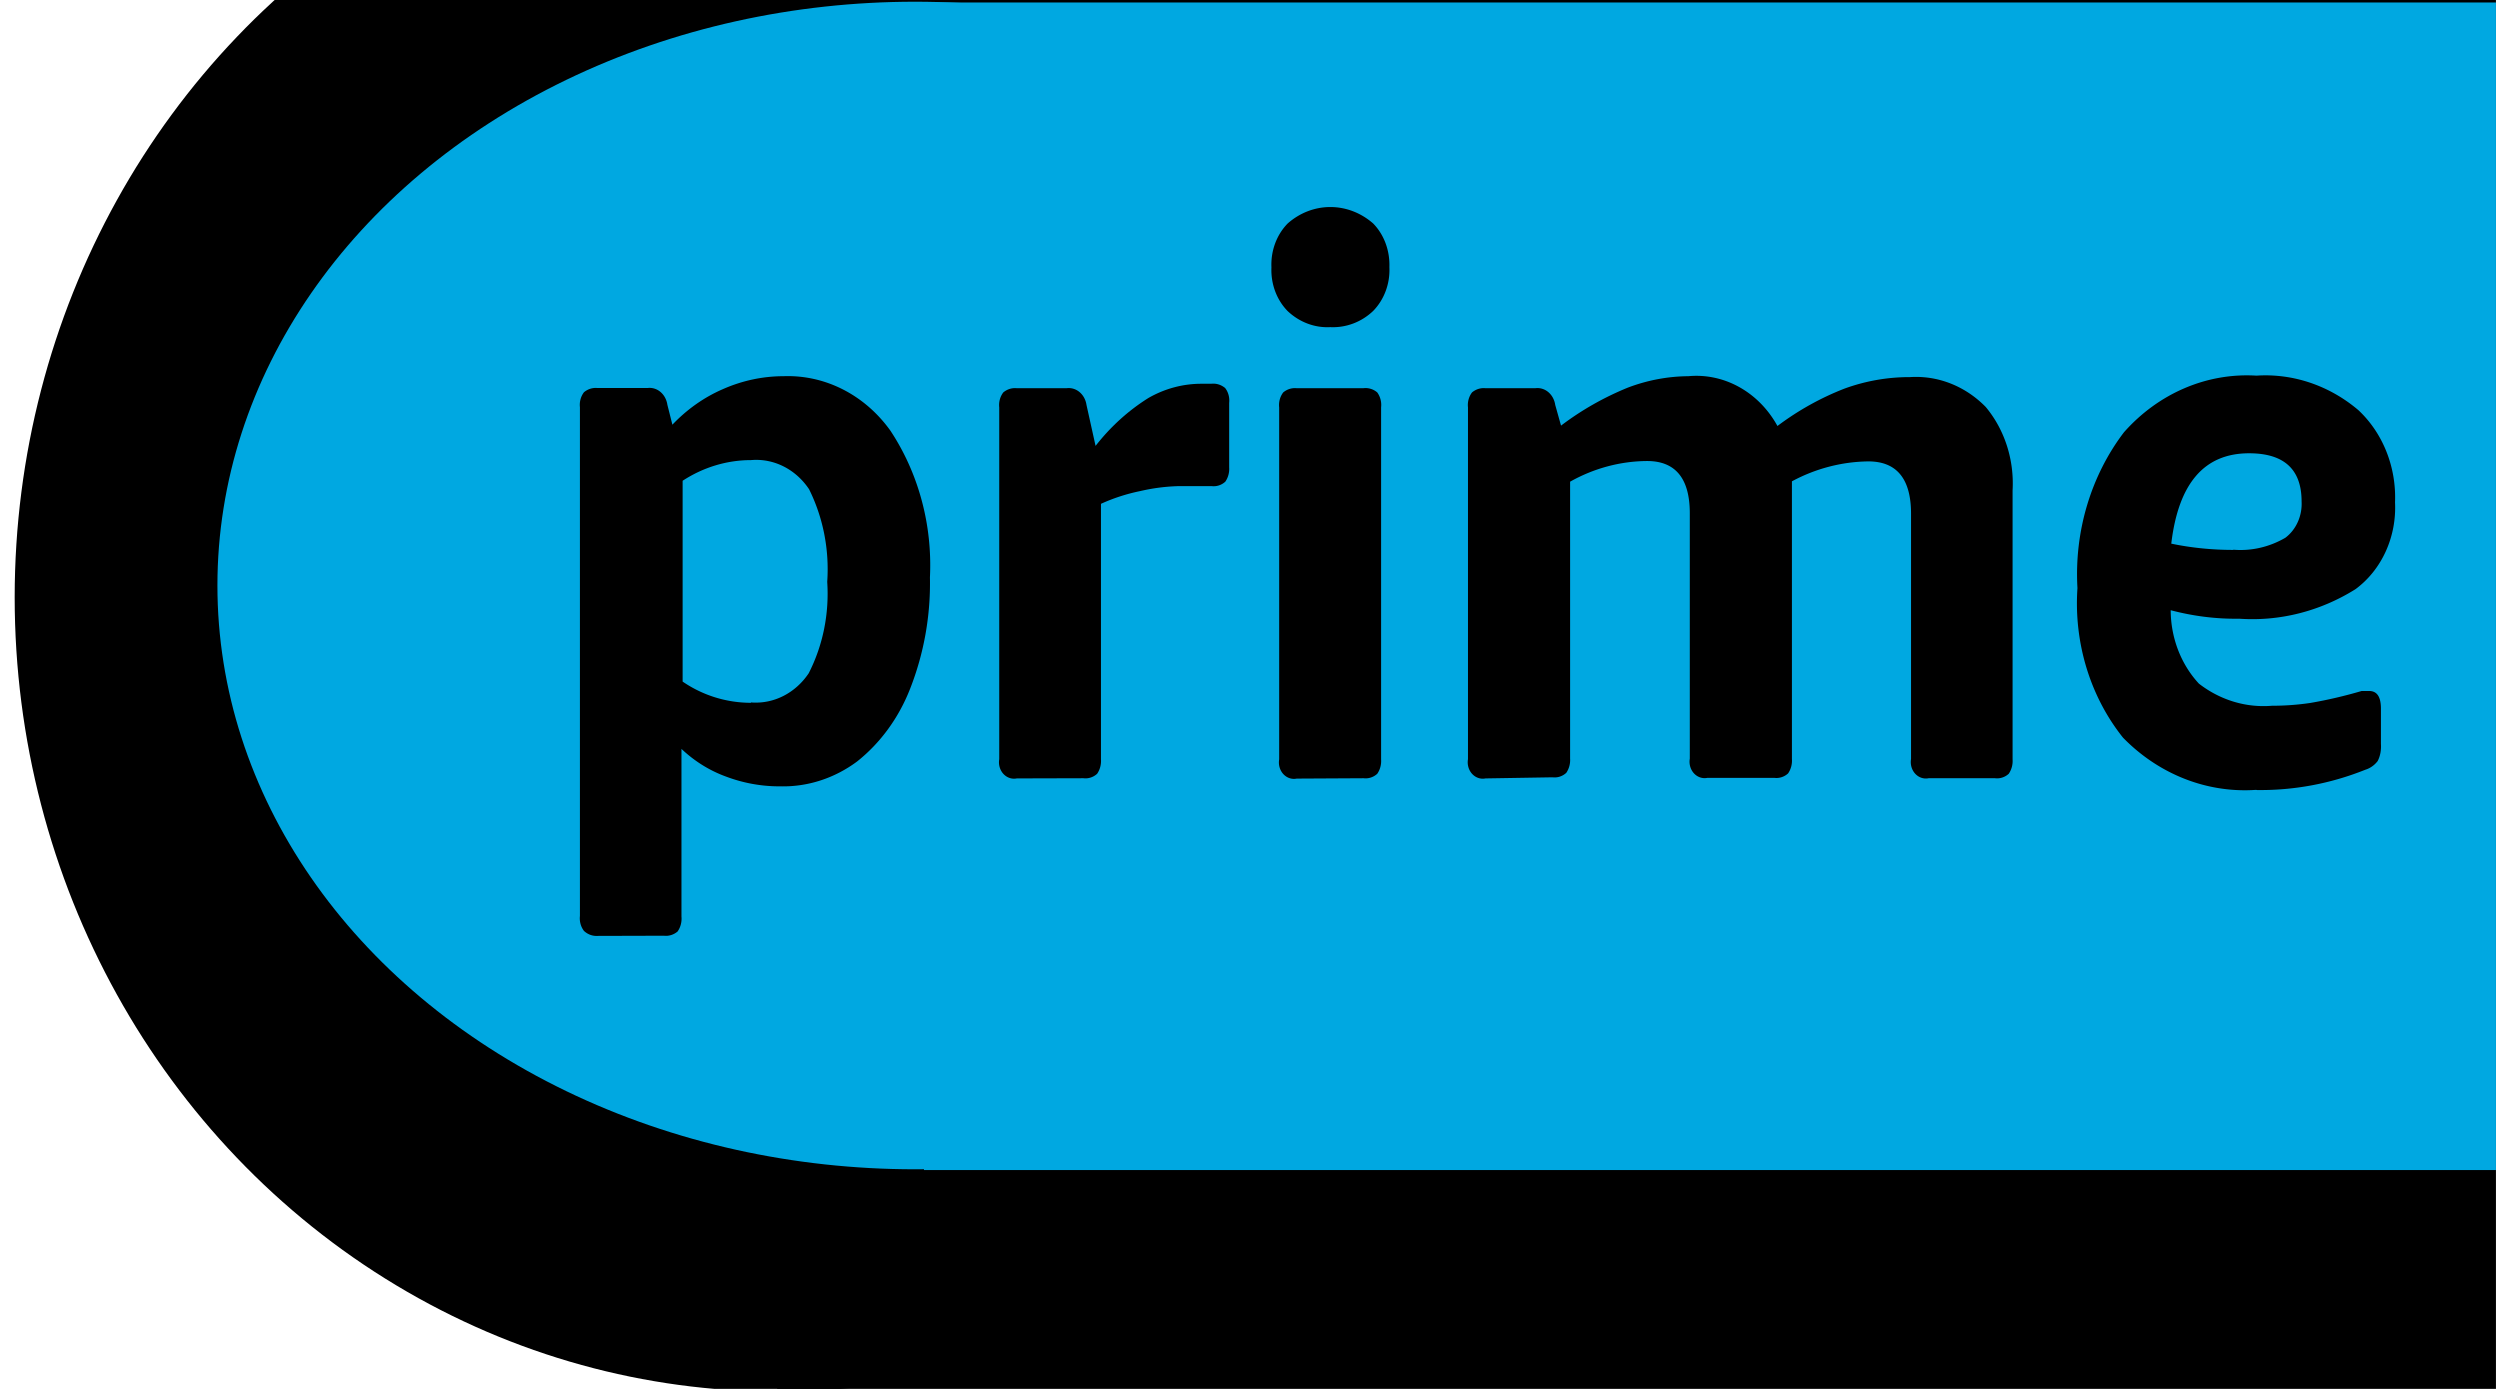 <svg height="50" viewBox="0 0 90 50" width="90" xmlns="http://www.w3.org/2000/svg"><g transform="matrix(-.223 0 0 .23 -.012 -.002)"><path d="m-402.988-30.802h277.469v248.635h-277.469z" stroke-width=".848"/><ellipse cx="125.537" cy="93.504" rx="123.114" ry="124.318" stroke-width="1.019" transform="scale(-1 1)"/><g fill="#00a8e1" transform="matrix(1 0 0 .977 0 -.738)"><path d="m-402.988 1.163h253.777v187.052h-253.777z" stroke-width=".703"/><ellipse cx="147.755" cy="94.566" rx="112.602" ry="93.526" transform="scale(-1 1)"/></g></g><g stroke-width=".126" transform="matrix(6.95 0 0 6.639 -242.361 -125.066)"><path d="m37.967 23.913a.1.115 0 0 1 -.07-.027.094.107 0 0 1 -.021-.081v-2.759a.094.107 0 0 1 .021-.081.1.115 0 0 1 .068-.023h.262c.05-.006.094.034.102.091l.026.108a.803.92 0 0 1 .262-.193.84.962 0 0 1 .314-.07c.215-.008.42.101.553.295a1.085 1.243 0 0 1 .205.796c.004.207-.031.412-.102.602a.827.947 0 0 1 -.275.396.681.779 0 0 1 -.399.135.848.971 0 0 1 -.283-.054.681.78 0 0 1 -.228-.149v.909a.099.114 0 0 1 -.02.081.099.114 0 0 1 -.071.023zm.795-1.266a.34.39 0 0 0 .299-.158c.074-.151.107-.324.096-.496a.792.907 0 0 0 -.094-.502.339.388 0 0 0 -.301-.158.691.791 0 0 0 -.354.112v1.089c.106.076.229.115.354.115z"/><path d="m40.139 23.059a.078.089 0 0 1 -.091-.104v-1.908a.094.107 0 0 1 .021-.081.1.115 0 0 1 .068-.023h.261c.05-.006.094.034.102.091l.047.222a1.035 1.186 0 0 1 .274-.26c.085-.051.179-.077.274-.077h.051c.026-.003.051.005.072.023.017.023.024.052.021.081v.349a.099.114 0 0 1 -.02.078.094.107 0 0 1 -.071.024h-.167a1.079 1.235 0 0 0 -.203.027c-.07.015-.138.038-.203.069v1.386a.1.115 0 0 1 -.02.078.094.107 0 0 1 -.071.024z"/><path d="m41.763 20.612a.315.361 0 0 1 -.221-.087.266.304 0 0 1 -.084-.237c-.004-.09.027-.177.084-.238.129-.119.313-.119.443 0 .057.061.087.148.084.237.004.089-.027.176-.084.237-.061.061-.141.092-.222.088zm-.174 2.448a.078.089 0 0 1 -.091-.104v-1.909a.094.107 0 0 1 .021-.081.1.115 0 0 1 .068-.023h.348c.025-.003.051.005.071.023.016.023.023.052.02.081v1.909a.099.114 0 0 1 -.02.078.094.107 0 0 1 -.071.024z"/><path d="m42.567 23.059a.078.089 0 0 1 -.091-.104v-1.908a.094.107 0 0 1 .021-.081.1.115 0 0 1 .068-.023h.261c.05-.006.094.034.102.091l.03.112c.107-.085.224-.154.346-.206a.977 1.119 0 0 1 .314-.062c.186-.018.365.087.461.27.108-.085.225-.153.348-.203a1.062 1.216 0 0 1 .338-.062.529.606 0 0 1 .393.162.537.615 0 0 1 .139.452v1.459a.1.115 0 0 1 -.02.078.094.107 0 0 1 -.071.024h-.344a.078.089 0 0 1 -.091-.104v-1.331c0-.188-.074-.283-.221-.283a.92 1.053 0 0 0 -.396.108v1.506a.099.114 0 0 1 -.02.078.094.107 0 0 1 -.071.024h-.347a.078.089 0 0 1 -.091-.104v-1.331c0-.188-.074-.283-.221-.283a.884 1.013 0 0 0 -.399.112v1.501a.1.115 0 0 1 -.02.078.094.107 0 0 1 -.071.024z"/><path d="m46.56 23.121a.923 1.057 0 0 1 -.691-.283.967 1.107 0 0 1 -.236-.811 1.049 1.202 0 0 1 .241-.845.886 1.014 0 0 1 .686-.307.786.901 0 0 1 .528.187.543.622 0 0 1 .19.5.465.533 0 0 1 -.205.471 1.076 1.232 0 0 1 -.603.16c-.119.002-.238-.014-.354-.046a.491.562 0 0 0 .146.398.579.663 0 0 0 .379.12c.066 0 .132-.005.197-.015.09-.016.179-.038.267-.065h.039c.041 0 .061.032.061.096v.191c.002.032-.003.065-.017.093-.017.023-.039.039-.064.047-.181.076-.372.113-.564.11zm-.118-1.302a.494.566 0 0 0 .268-.065c.056-.044.088-.119.084-.197 0-.174-.091-.261-.272-.261-.232 0-.366.163-.403.49.105.023.213.034.32.034z"/></g></svg>